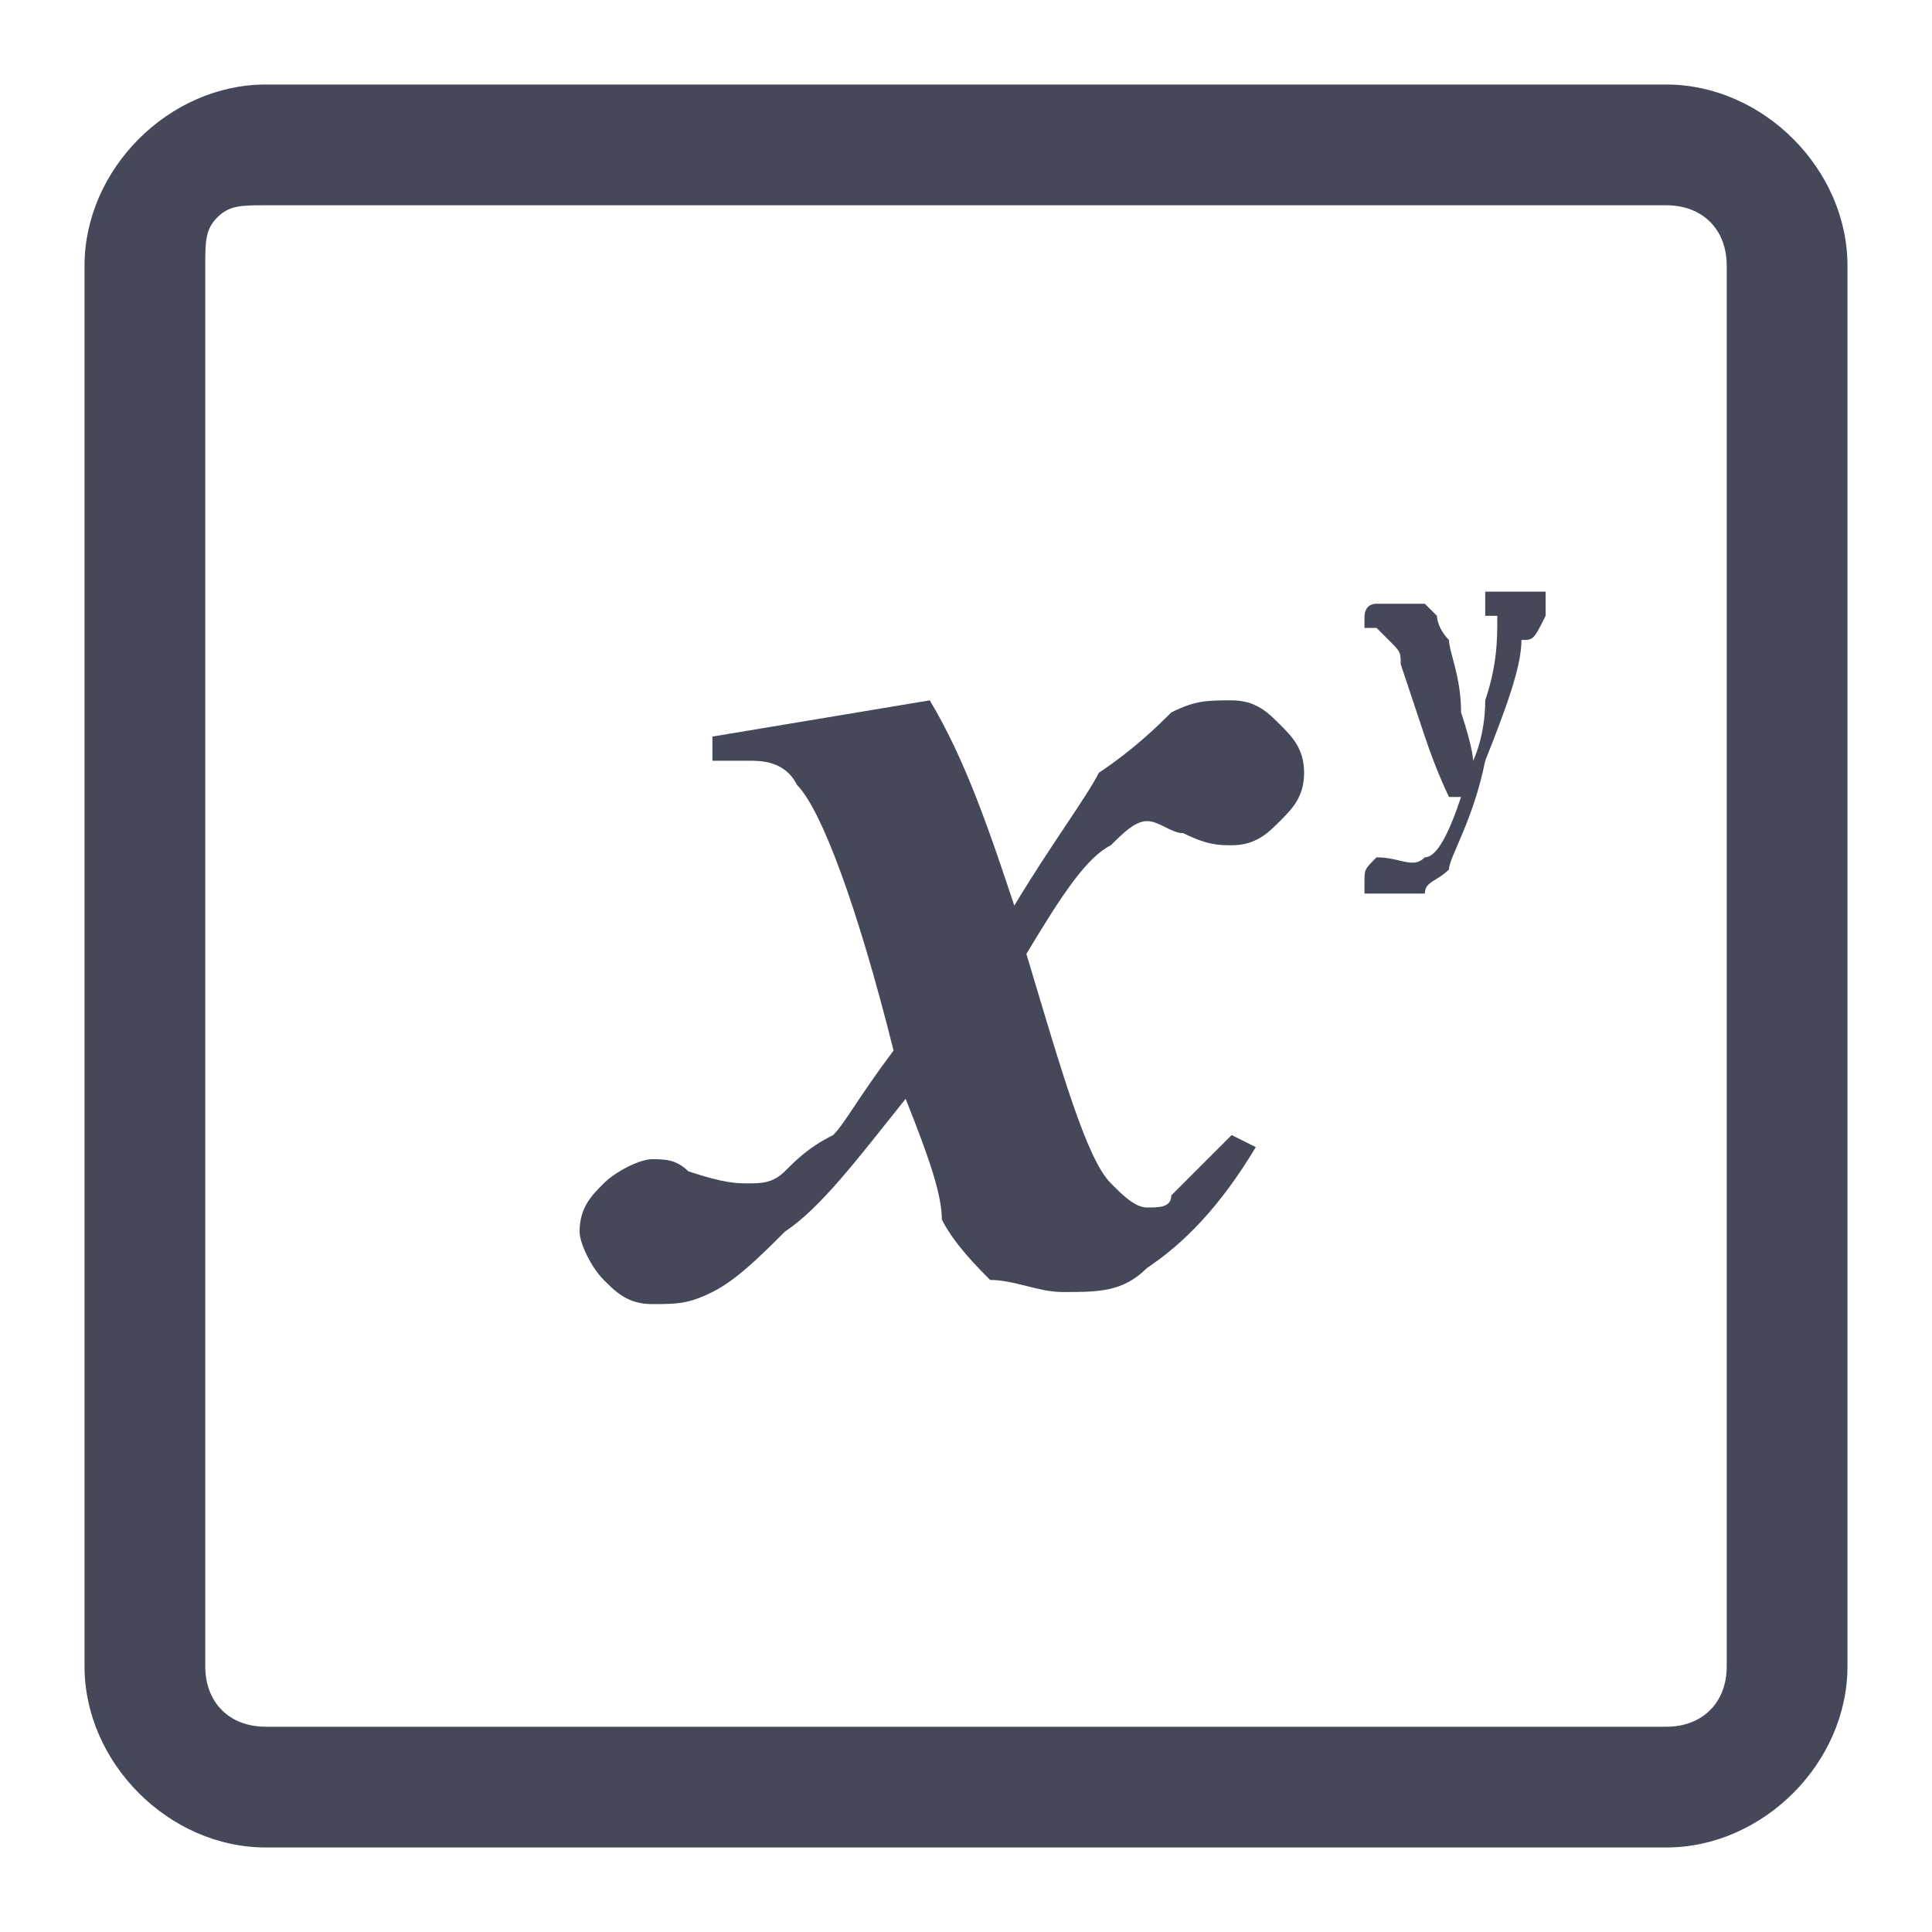 <?xml version="1.0" standalone="no"?><!DOCTYPE svg PUBLIC "-//W3C//DTD SVG 1.1//EN" "http://www.w3.org/Graphics/SVG/1.1/DTD/svg11.dtd"><svg t="1722388908198" class="icon" viewBox="0 0 1024 1024" version="1.1" xmlns="http://www.w3.org/2000/svg" p-id="12307" xmlns:xlink="http://www.w3.org/1999/xlink" width="200" height="200"><path d="M377.6 390.4l115.2-19.2c19.2 32 32 70.4 44.8 108.8 19.2-32 38.4-57.6 44.8-70.4 19.2-12.8 32-25.6 38.4-32 12.8-6.4 19.2-6.4 32-6.4s19.2 6.4 25.6 12.8c6.4 6.4 12.8 12.8 12.8 25.6s-6.4 19.2-12.8 25.6c-6.4 6.4-12.8 12.8-25.6 12.8-6.4 0-12.8 0-25.6-6.4-6.4 0-12.8-6.4-19.2-6.4-6.4 0-12.8 6.4-19.2 12.8-12.8 6.4-25.6 25.6-44.8 57.6 19.2 64 32 108.8 44.8 121.6 6.4 6.4 12.8 12.8 19.2 12.8 6.4 0 12.8 0 12.8-6.4l32-32 12.8 6.4c-19.2 32-38.4 51.2-57.6 64-12.8 12.8-25.6 12.8-44.8 12.8-12.8 0-25.6-6.4-38.4-6.4-6.4-6.4-19.2-19.2-25.6-32 0-12.8-6.4-32-19.2-64-25.6 32-44.8 57.6-64 70.4-12.8 12.8-25.6 25.6-38.4 32-12.8 6.4-19.2 6.4-32 6.4s-19.2-6.4-25.6-12.8c-6.4-6.4-12.8-19.2-12.8-25.6 0-12.8 6.4-19.2 12.8-25.6 6.4-6.4 19.2-12.8 25.6-12.8 6.4 0 12.8 0 19.2 6.4 19.2 6.4 25.6 6.4 32 6.4 6.4 0 12.8 0 19.2-6.4 6.4-6.4 12.8-12.8 25.6-19.2 6.4-6.4 12.8-19.2 32-44.8-19.2-76.8-38.4-128-51.2-140.8-6.4-12.8-19.2-12.8-25.6-12.8h-19.2v-12.8z" fill="#454859" p-id="12308"></path><path d="M140.8 108.8c-12.8 0-19.2 0-25.6 6.4-6.4 6.4-6.4 12.8-6.4 25.6v742.4c0 19.2 12.8 32 32 32h742.4c19.2 0 32-12.8 32-32V140.8c0-19.2-12.8-32-32-32H140.8z m742.4 870.4H140.8c-51.2 0-96-44.8-96-96V140.8c0-51.2 44.8-96 96-96h742.4c51.2 0 96 44.8 96 96v742.4c0 51.2-44.8 96-96 96z" fill="#454859" p-id="12309"></path><path d="M806.4 339.2c0 12.8-6.4 32-19.2 64-6.4 32-19.2 51.2-19.2 57.6-6.4 6.4-12.8 6.4-12.8 12.8h-32v-6.4c0-6.4 0-6.4 6.4-12.8 12.8 0 19.2 6.4 25.6 0 6.4 0 12.8-12.8 19.2-32H768s-6.4-12.8-12.8-32L742.4 352c0-6.4 0-6.4-6.4-12.8l-6.4-6.4h-6.4v-6.4s0-6.4 6.4-6.4h25.6l6.4 6.4s0 6.4 6.4 12.8c0 6.4 6.4 19.2 6.4 38.4 6.4 19.2 6.4 25.6 6.4 25.6s6.4-12.8 6.4-32c6.4-19.2 6.4-32 6.4-44.8h-6.4v-12.8h32v12.8c-6.4 12.8-6.4 12.8-12.8 12.8z" fill="#454859" p-id="12310"></path></svg>